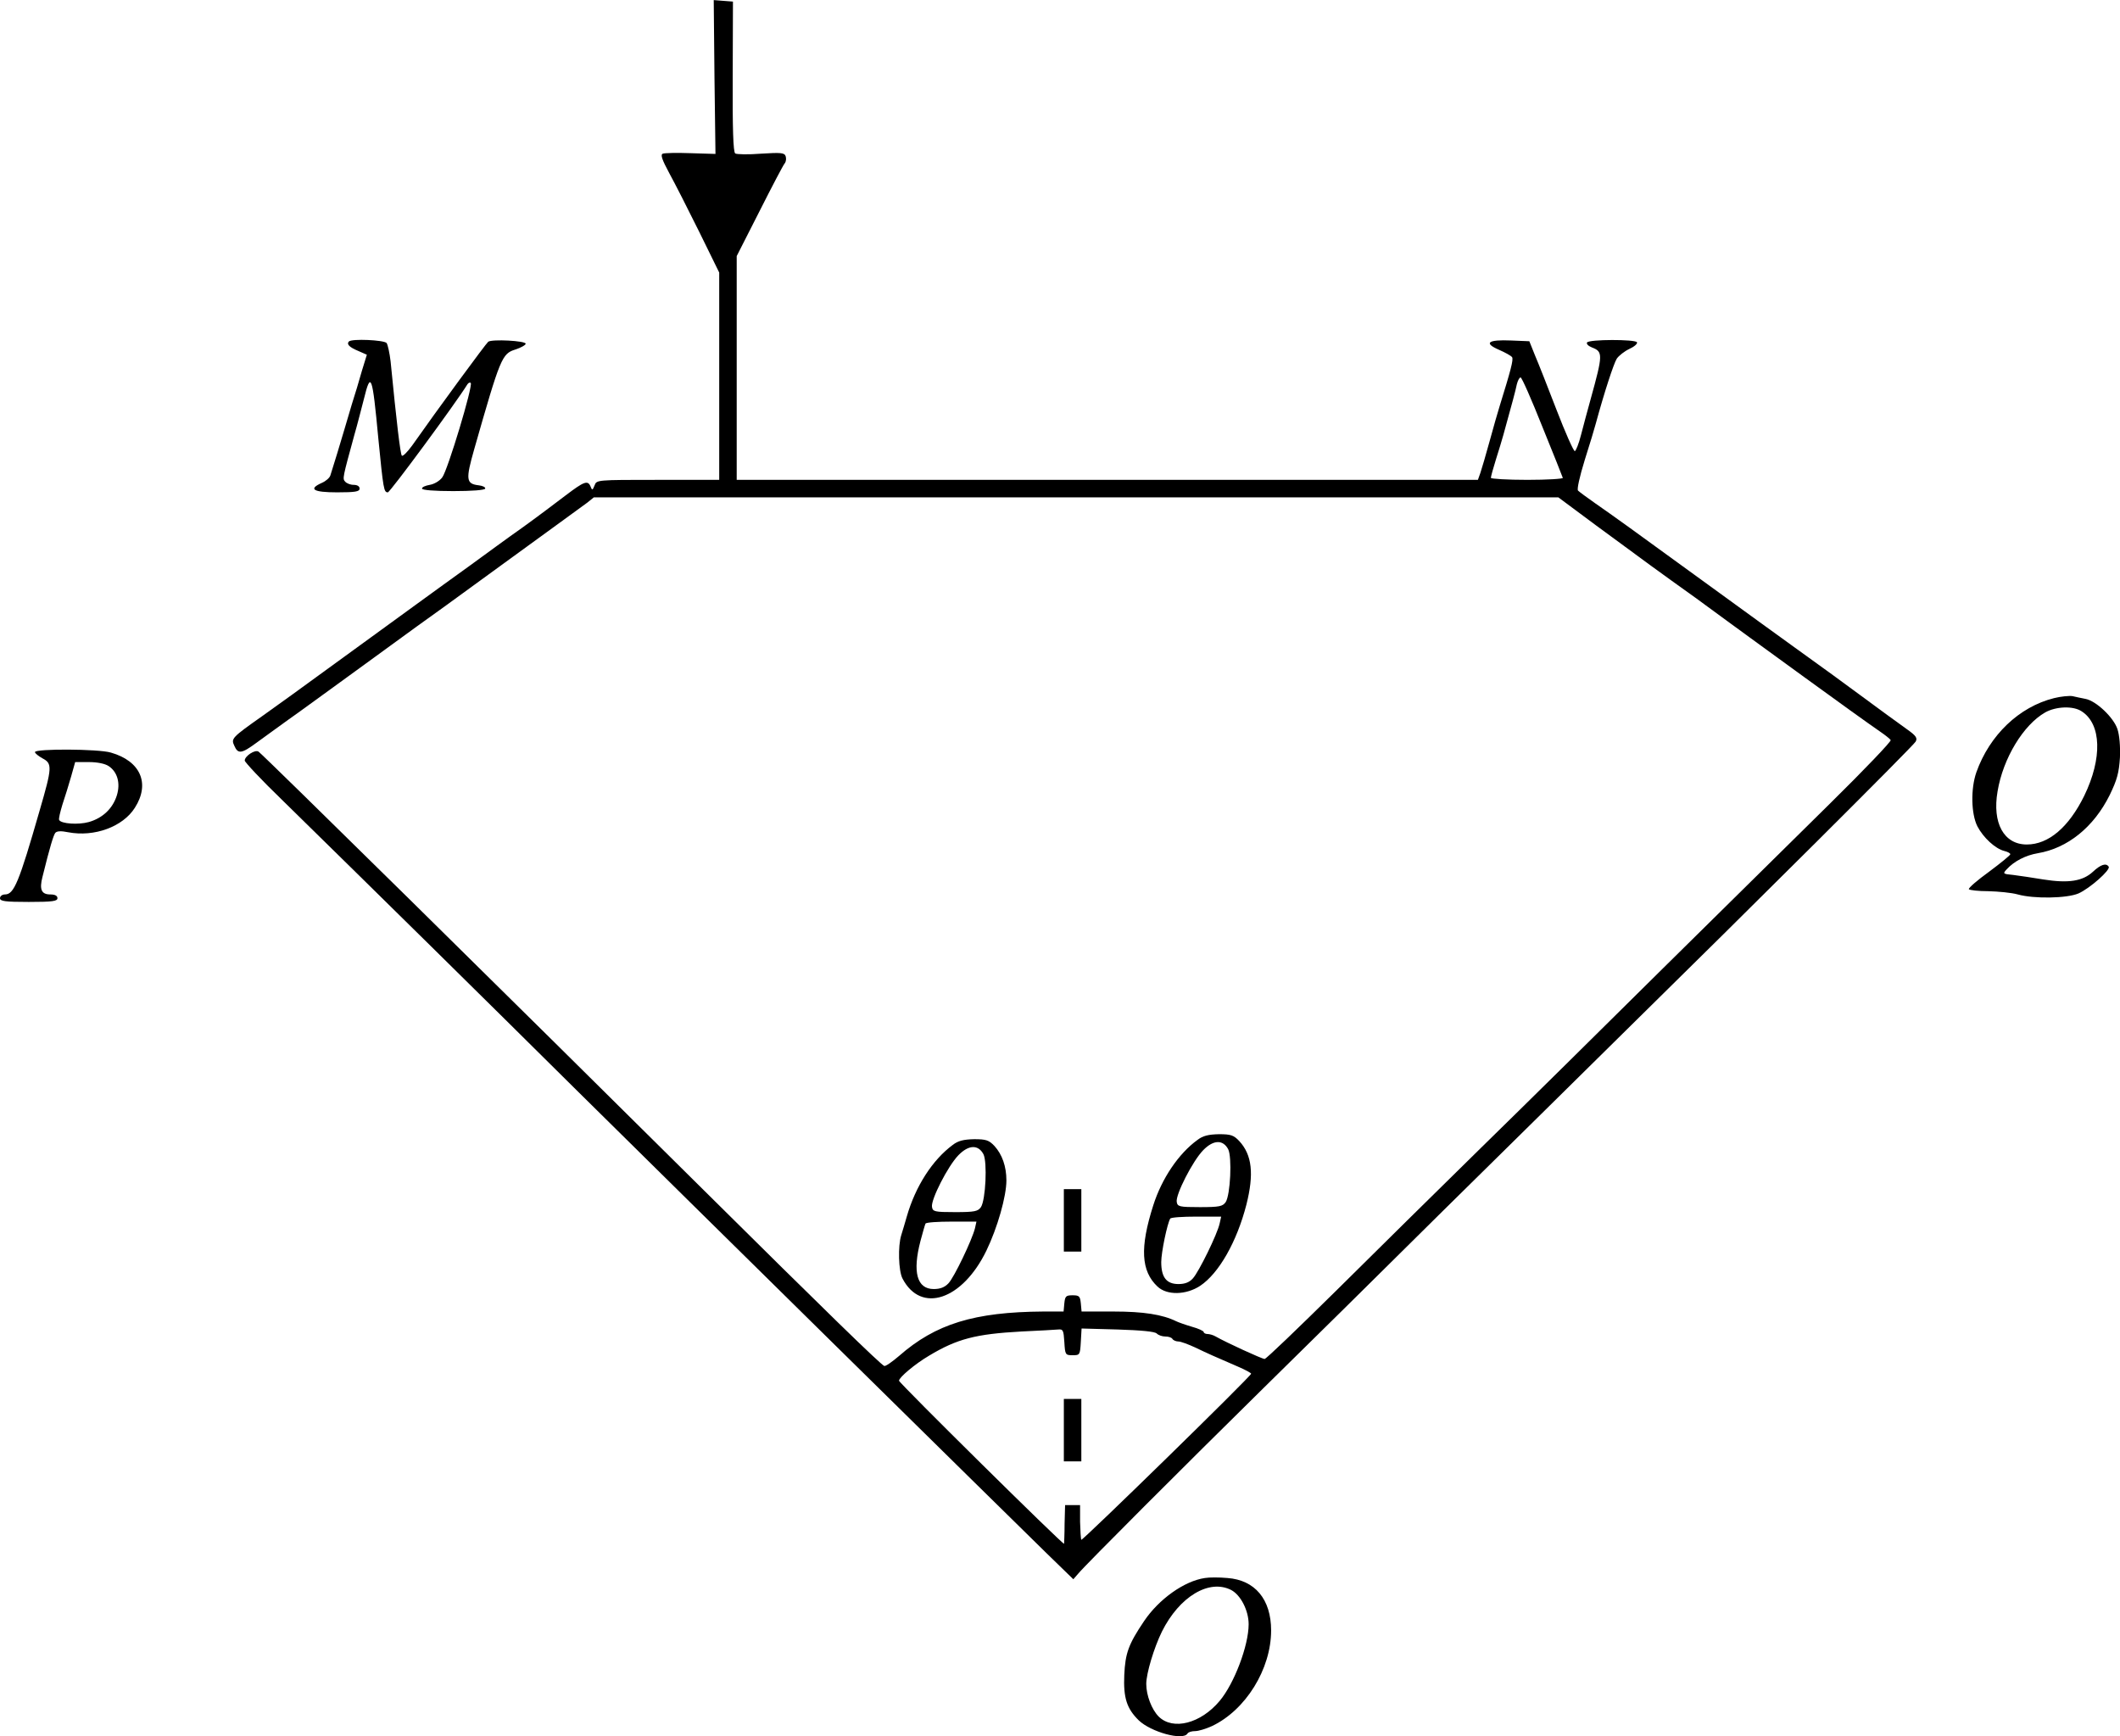<?xml version="1.0" standalone="no"?>
<!DOCTYPE svg PUBLIC "-//W3C//DTD SVG 20010904//EN"
 "http://www.w3.org/TR/2001/REC-SVG-20010904/DTD/svg10.dtd">
<svg version="1.0" xmlns="http://www.w3.org/2000/svg"
 width="848.921pt" height="695.202pt" viewBox="0 0 848.921 695.202"
 preserveAspectRatio="xMidYMid meet">
<g transform="translate(-151,710.135) scale(0.1,-0.1)"
fill="#000000" stroke="none">
<g>
<path d="M4371 6793 l4 -308 -99 3 c-54 2 -105 1 -112 -2 -10 -4 -3 -24 26
-78 22 -40 76 -146 120 -235 l80 -163 0 -415 0 -415 -245 0 c-245 0 -246 0
-254 -22 -8 -20 -10 -21 -16 -5 -11 27 -26 21 -101 -36 -38 -29 -115 -87 -172
-128 -57 -40 -151 -109 -210 -152 -59 -42 -156 -113 -217 -157 -60 -44 -159
-116 -220 -160 -262 -191 -340 -247 -395 -286 -122 -86 -125 -90 -112 -118 15
-35 29 -33 90 12 28 20 85 62 127 92 43 30 123 89 180 130 56 41 156 113 220
160 64 47 165 120 224 162 189 138 318 231 433 315 62 45 125 91 140 102 l26
21 1931 0 1931 0 152 -113 c84 -62 184 -135 222 -163 37 -27 116 -84 175 -126
58 -43 156 -114 216 -158 61 -44 160 -116 220 -160 132 -96 257 -186 305 -219
19 -13 38 -28 41 -33 3 -5 -105 -118 -240 -251 -135 -133 -437 -431 -671 -662
-234 -232 -562 -556 -730 -720 -168 -165 -429 -422 -580 -572 -152 -150 -280
-273 -286 -273 -10 0 -154 66 -196 90 -10 6 -25 10 -33 10 -8 0 -15 4 -15 8 0
4 -21 14 -47 21 -27 8 -55 18 -63 22 -55 27 -131 39 -251 39 l-128 0 -3 33
c-3 28 -6 32 -33 32 -27 0 -30 -4 -33 -32 l-3 -33 -82 0 c-275 -2 -430 -49
-577 -178 -28 -24 -54 -42 -59 -40 -13 4 -241 226 -721 702 -765 759 -1772
1751 -1785 1758 -14 9 -55 -18 -55 -36 0 -6 66 -77 148 -156 404 -396 807
-793 1182 -1165 440 -435 1703 -1679 1882 -1854 l106 -103 20 23 c28 34 429
435 742 743 146 143 468 461 715 706 248 244 572 564 720 710 530 521 1167
1155 1176 1172 8 14 1 24 -33 48 -42 30 -75 54 -298 218 -58 42 -131 95 -162
117 -53 38 -141 102 -393 285 -218 159 -339 246 -397 286 -33 23 -64 46 -69
51 -5 5 6 55 27 123 20 63 40 129 44 145 34 125 72 241 84 260 8 12 31 30 50
39 20 9 34 21 31 27 -8 12 -192 12 -200 -1 -3 -6 5 -14 20 -20 44 -17 44 -28
-5 -205 -12 -44 -30 -109 -39 -145 -9 -36 -21 -65 -25 -65 -5 0 -38 74 -73
165 -35 91 -74 190 -87 220 l-22 55 -73 3 c-93 4 -111 -10 -49 -37 25 -11 49
-24 53 -30 6 -10 -6 -54 -50 -196 -7 -22 -25 -85 -40 -140 -15 -55 -32 -112
-37 -127 l-10 -28 -1484 0 -1484 0 0 448 0 448 91 179 c50 99 95 185 101 192
6 7 7 20 4 29 -5 14 -19 15 -99 10 -50 -4 -97 -3 -103 1 -8 6 -11 100 -10 308
l1 300 -39 3 -38 3 3 -308z m3315 -1400 c44 -108 81 -201 82 -205 2 -4 -62 -8
-142 -8 -80 0 -146 4 -146 8 0 5 9 38 20 73 11 35 25 80 30 99 35 126 49 178
54 203 4 15 10 27 15 27 5 0 44 -89 87 -197z m-1914 -3665 c3 -51 4 -53 33
-53 29 0 30 1 33 54 l3 53 145 -4 c93 -3 148 -8 156 -16 7 -7 22 -12 34 -12
13 0 26 -4 29 -10 3 -5 14 -10 24 -10 9 0 39 -11 67 -24 50 -24 77 -36 172
-77 28 -12 52 -25 52 -28 0 -10 -675 -669 -680 -665 -2 3 -4 35 -5 72 l0 67
-30 0 -30 0 -2 -75 c0 -41 -2 -77 -2 -80 -1 -8 -661 644 -661 653 0 13 64 67
120 100 113 68 188 87 370 97 69 3 135 7 147 8 20 2 22 -3 25 -50z"/>
<g>
<path d="M5770 1375 l0 -125 35 0 35 0 0 125 0 125 -35 0 -35 0 0 -125z"/>
</g>
</g>
<g>
<path d="M2907 5734 c-10 -11 2 -23 38 -38 l34 -15 -20 -65 c-10 -36 -28 -96
-40 -133 -11 -38 -24 -81 -29 -98 -5 -16 -18 -61 -30 -100 -12 -38 -24 -78
-27 -87 -3 -10 -18 -23 -34 -30 -56 -25 -35 -38 61 -38 73 0 90 3 90 15 0 9
-9 15 -24 15 -13 0 -28 6 -34 13 -11 12 -10 15 37 187 12 41 28 105 38 143 28
114 34 99 58 -158 20 -203 22 -215 38 -215 9 0 272 357 319 433 4 6 10 8 13 5
10 -10 -92 -349 -114 -378 -10 -14 -32 -27 -50 -30 -17 -3 -32 -9 -31 -15 0
-6 49 -10 125 -10 75 0 126 4 128 10 1 6 -10 11 -25 13 -52 6 -54 22 -19 145
105 368 111 382 165 399 22 7 41 18 41 23 0 12 -135 19 -150 8 -9 -7 -201
-268 -305 -416 -19 -26 -37 -44 -41 -40 -6 7 -21 133 -45 378 -4 33 -11 66
-16 73 -11 12 -139 18 -151 6z"/>
</g>
<g>
<path d="M9735 4306 c-140 -35 -258 -148 -311 -297 -23 -66 -21 -166 4 -216
24 -46 72 -90 108 -99 13 -3 24 -9 24 -13 0 -4 -38 -35 -85 -70 -47 -34 -83
-65 -81 -70 3 -4 38 -8 78 -8 40 -1 93 -6 118 -13 64 -18 196 -16 243 4 45 20
129 94 121 107 -10 16 -32 9 -63 -20 -41 -38 -98 -47 -199 -31 -42 7 -96 15
-120 18 -42 4 -43 5 -26 23 29 32 76 56 124 64 119 20 224 104 288 233 30 62
37 89 41 150 2 45 -2 90 -10 114 -15 46 -85 113 -128 121 -16 3 -39 8 -52 11
-13 2 -46 -1 -74 -8z m111 -53 c79 -51 83 -188 10 -338 -62 -126 -143 -195
-230 -195 -92 0 -139 86 -117 213 22 132 103 266 191 316 43 24 112 27 146 4z"/>
</g>
<g>
<path d="M1650 4090 c0 -5 14 -16 30 -25 40 -21 39 -36 -11 -208 -83 -289
-103 -337 -139 -337 -11 0 -20 -7 -20 -15 0 -12 19 -15 115 -15 96 0 115 3
115 15 0 10 -10 15 -29 15 -35 0 -44 20 -31 70 30 122 44 166 51 176 6 8 23 9
52 3 105 -20 219 22 267 98 62 97 23 187 -96 221 -50 15 -304 16 -304 2z m295
-56 c35 -23 48 -68 33 -117 -16 -52 -56 -91 -112 -107 -43 -12 -111 -7 -119 8
-3 4 4 32 13 62 10 30 26 81 35 113 l16 57 55 0 c33 0 64 -6 79 -16z"/>
</g>
<g>
<path d="M6305 2537 c-76 -55 -143 -155 -177 -262 -54 -169 -49 -263 17 -325
38 -36 115 -34 171 3 75 50 147 177 185 325 31 123 23 199 -29 255 -22 23 -33
27 -81 27 -42 -1 -64 -6 -86 -23z m123 -37 c16 -31 9 -183 -10 -212 -12 -17
-25 -20 -103 -20 -83 0 -90 2 -93 21 -5 29 64 164 106 207 41 42 79 43 100 4z
m-34 -297 c-9 -43 -84 -195 -107 -220 -14 -16 -32 -23 -58 -23 -48 0 -69 27
-69 88 0 39 24 154 36 174 3 5 50 8 105 8 l99 0 -6 -27z"/>
</g>
<g>
<path d="M5325 2517 c-81 -60 -149 -165 -184 -287 -7 -25 -17 -58 -22 -74 -14
-44 -11 -144 5 -174 74 -142 240 -86 336 112 44 91 80 217 80 281 0 56 -17
104 -48 138 -22 23 -33 27 -81 27 -42 -1 -64 -6 -86 -23z m123 -37 c16 -31 9
-183 -10 -212 -12 -17 -25 -20 -103 -20 -83 0 -90 2 -93 21 -5 29 64 164 106
207 41 42 79 43 100 4z m-34 -297 c-11 -45 -83 -196 -106 -220 -15 -16 -33
-23 -59 -23 -67 0 -86 67 -53 193 9 34 18 65 20 69 3 5 50 8 105 8 l99 0 -6
-27z"/>
</g>
<g>
<path d="M5770 2215 l0 -125 35 0 35 0 0 125 0 125 -35 0 -35 0 0 -125z"/>
</g>
<g>
<path d="M6335 783 c-83 -12 -185 -85 -244 -173 -62 -92 -75 -128 -79 -215 -4
-92 10 -135 58 -182 49 -47 177 -82 195 -53 3 6 17 10 31 10 13 0 43 9 67 20
135 64 237 228 237 383 0 125 -65 202 -175 210 -33 3 -73 3 -90 0z m105 -48
c38 -20 70 -82 70 -137 0 -86 -58 -238 -116 -307 -76 -91 -187 -119 -244 -63
-28 28 -50 85 -50 131 0 42 31 145 63 210 70 140 189 211 277 166z"/>
</g>
</g>
</svg>

